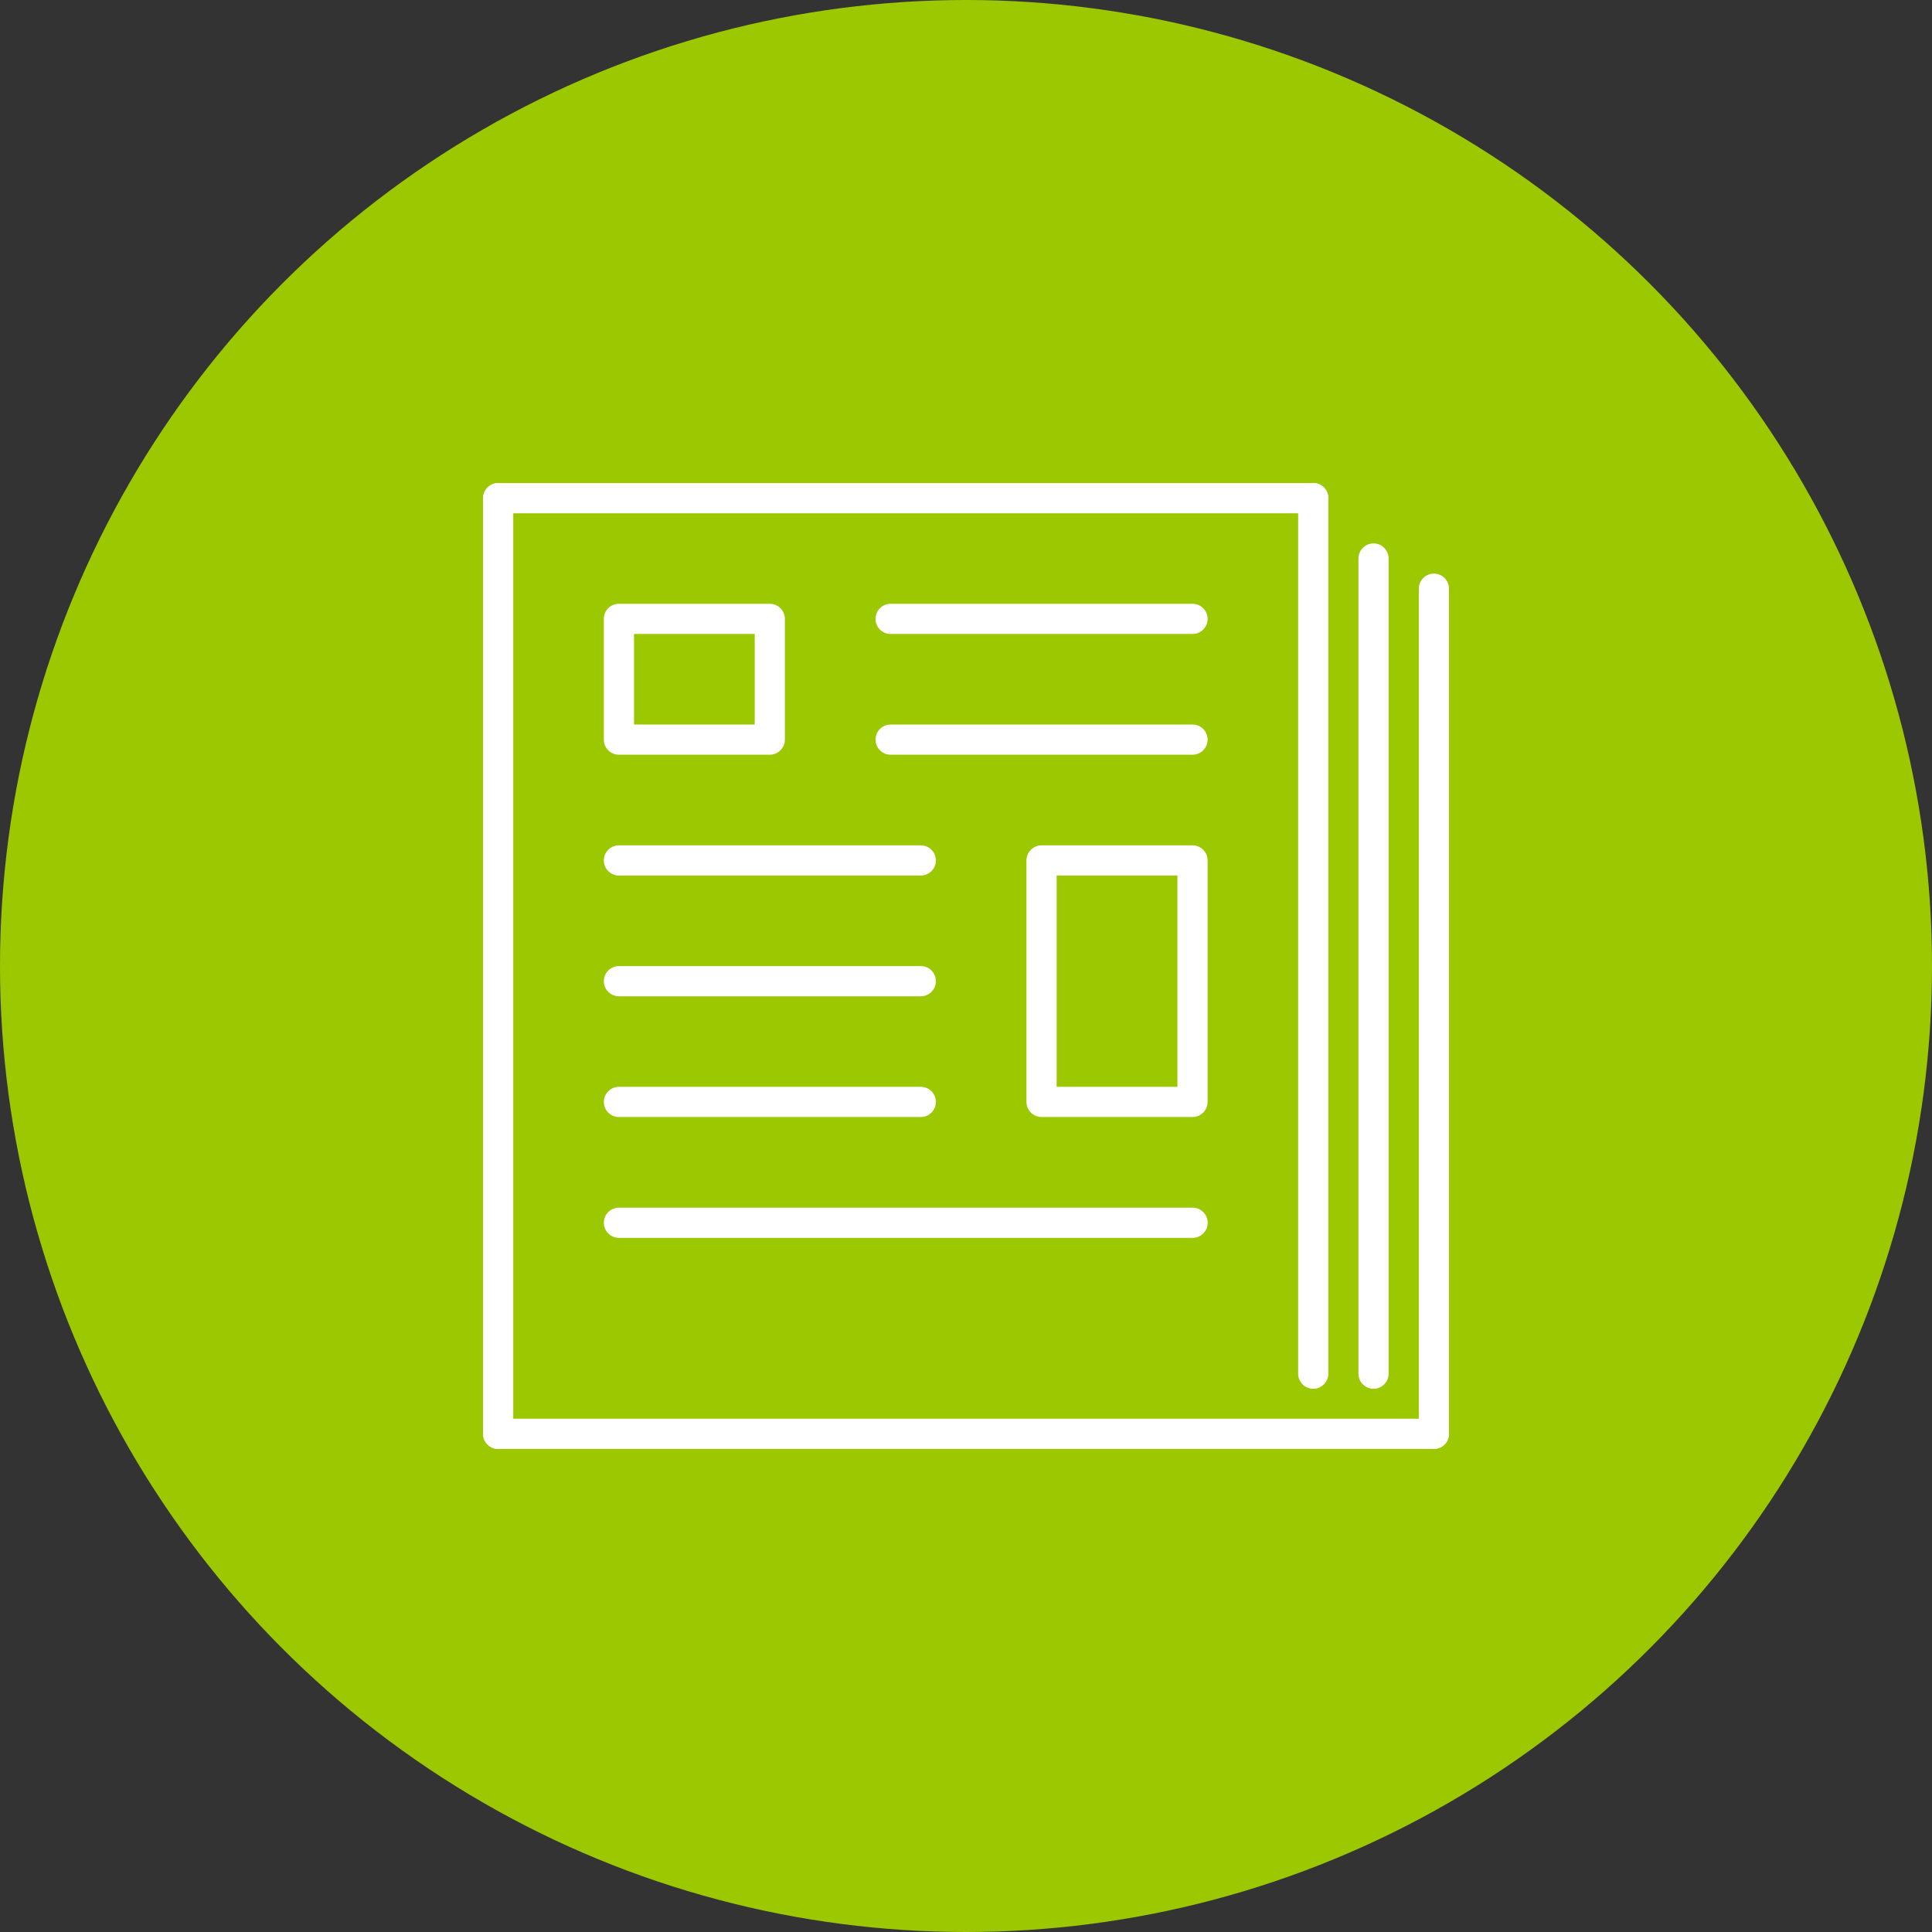 <svg width="48" height="48" viewBox="0 0 48 48" fill="none" xmlns="http://www.w3.org/2000/svg">
<rect x="0" y="0" width="48" height="48" fill="#333333" stroke="none"/>
<circle cx="24" cy="24" r="24" fill="#9CC801"/>
<g clip-path="url(#clip0_354_2192)">
<path d="M33.002 34.129C33.002 34.336 32.834 34.504 32.627 34.504C32.421 34.504 32.252 34.336 32.252 34.129V12.375C32.252 12.168 32.42 12 32.627 12C32.834 12 33.002 12.168 33.002 12.375V34.129Z" fill="white"/>
<path d="M12.752 35.625C12.752 35.831 12.584 36 12.377 36C12.171 36 12.002 35.832 12.002 35.625V12.377C12.002 12.17 12.17 12.002 12.377 12.002C12.584 12.002 12.752 12.17 12.752 12.377V35.625Z" fill="white"/>
<path d="M12.377 35.998C12.171 35.998 12.002 35.83 12.002 35.623C12.002 35.416 12.17 35.248 12.377 35.248H35.625C35.832 35.248 36 35.416 36 35.623C36 35.83 35.832 35.998 35.625 35.998H12.377Z" fill="white"/>
<path d="M36 35.624C36 35.831 35.832 35.999 35.625 35.999C35.418 35.999 35.25 35.831 35.25 35.624V14.626C35.25 14.419 35.418 14.251 35.625 14.251C35.832 14.251 36 14.419 36 14.626V35.624Z" fill="white"/>
<path d="M12.377 12.752C12.17 12.752 12.002 12.584 12.002 12.377C12.002 12.17 12.17 12.002 12.377 12.002H32.628C32.835 12.002 33.003 12.17 33.003 12.377C33.003 12.583 32.835 12.752 32.628 12.752H12.377Z" fill="white"/>
<path d="M22.127 15.751C21.92 15.751 21.752 15.583 21.752 15.376C21.752 15.169 21.92 15.001 22.127 15.001H29.628C29.835 15.001 30.003 15.169 30.003 15.376C30.003 15.583 29.835 15.751 29.628 15.751H22.127Z" fill="white"/>
<path d="M15.377 15.001H15.386H19.125C19.332 15.001 19.5 15.169 19.5 15.376V15.385V18.376C19.5 18.583 19.332 18.751 19.125 18.751H19.117H15.377C15.17 18.751 15.002 18.583 15.002 18.376V18.366V15.376C15.002 15.169 15.17 15.001 15.377 15.001ZM18.751 15.751H15.752V18.001H18.751L18.751 15.751Z" fill="white"/>
<path d="M34.5 34.129C34.5 34.336 34.332 34.504 34.125 34.504C33.918 34.504 33.75 34.336 33.75 34.129V13.876C33.75 13.67 33.918 13.501 34.125 13.501C34.332 13.501 34.5 13.669 34.5 13.876V34.129Z" fill="white"/>
<path d="M15.377 21.752C15.17 21.752 15.002 21.584 15.002 21.377C15.002 21.17 15.17 21.002 15.377 21.002H22.877C23.084 21.002 23.252 21.17 23.252 21.377C23.252 21.584 23.084 21.752 22.877 21.752H15.377Z" fill="white"/>
<path d="M15.377 24.752C15.17 24.752 15.002 24.584 15.002 24.377C15.002 24.17 15.17 24.002 15.377 24.002H22.877C23.084 24.002 23.252 24.17 23.252 24.377C23.252 24.584 23.084 24.752 22.877 24.752H15.377Z" fill="white"/>
<path d="M15.377 30.754C15.17 30.754 15.002 30.586 15.002 30.379C15.002 30.172 15.17 30.004 15.377 30.004H29.63C29.837 30.004 30.005 30.172 30.005 30.379C30.005 30.586 29.837 30.754 29.63 30.754H15.377Z" fill="white"/>
<path d="M25.877 21.002H25.886H29.628C29.835 21.002 30.003 21.17 30.003 21.377V21.386V27.376C30.003 27.583 29.835 27.752 29.628 27.752H29.618H25.877C25.671 27.752 25.502 27.584 25.502 27.376V27.366V21.377C25.502 21.171 25.671 21.002 25.877 21.002ZM29.253 21.752H26.252V27.001H29.253V21.752Z" fill="white"/>
<path d="M22.127 18.751C21.92 18.751 21.752 18.583 21.752 18.376C21.752 18.17 21.92 18.001 22.127 18.001H29.628C29.835 18.001 30.003 18.169 30.003 18.376C30.003 18.583 29.835 18.751 29.628 18.751H22.127Z" fill="white"/>
<path d="M15.377 27.752C15.17 27.752 15.002 27.584 15.002 27.377C15.002 27.17 15.17 27.002 15.377 27.002H22.877C23.084 27.002 23.252 27.17 23.252 27.377C23.252 27.584 23.084 27.752 22.877 27.752H15.377Z" fill="white"/>
</g>
<defs>
<clipPath id="clip0_354_2192">
<rect width="24" height="24" fill="white" transform="translate(12 12)"/>
</clipPath>
</defs>
</svg>
